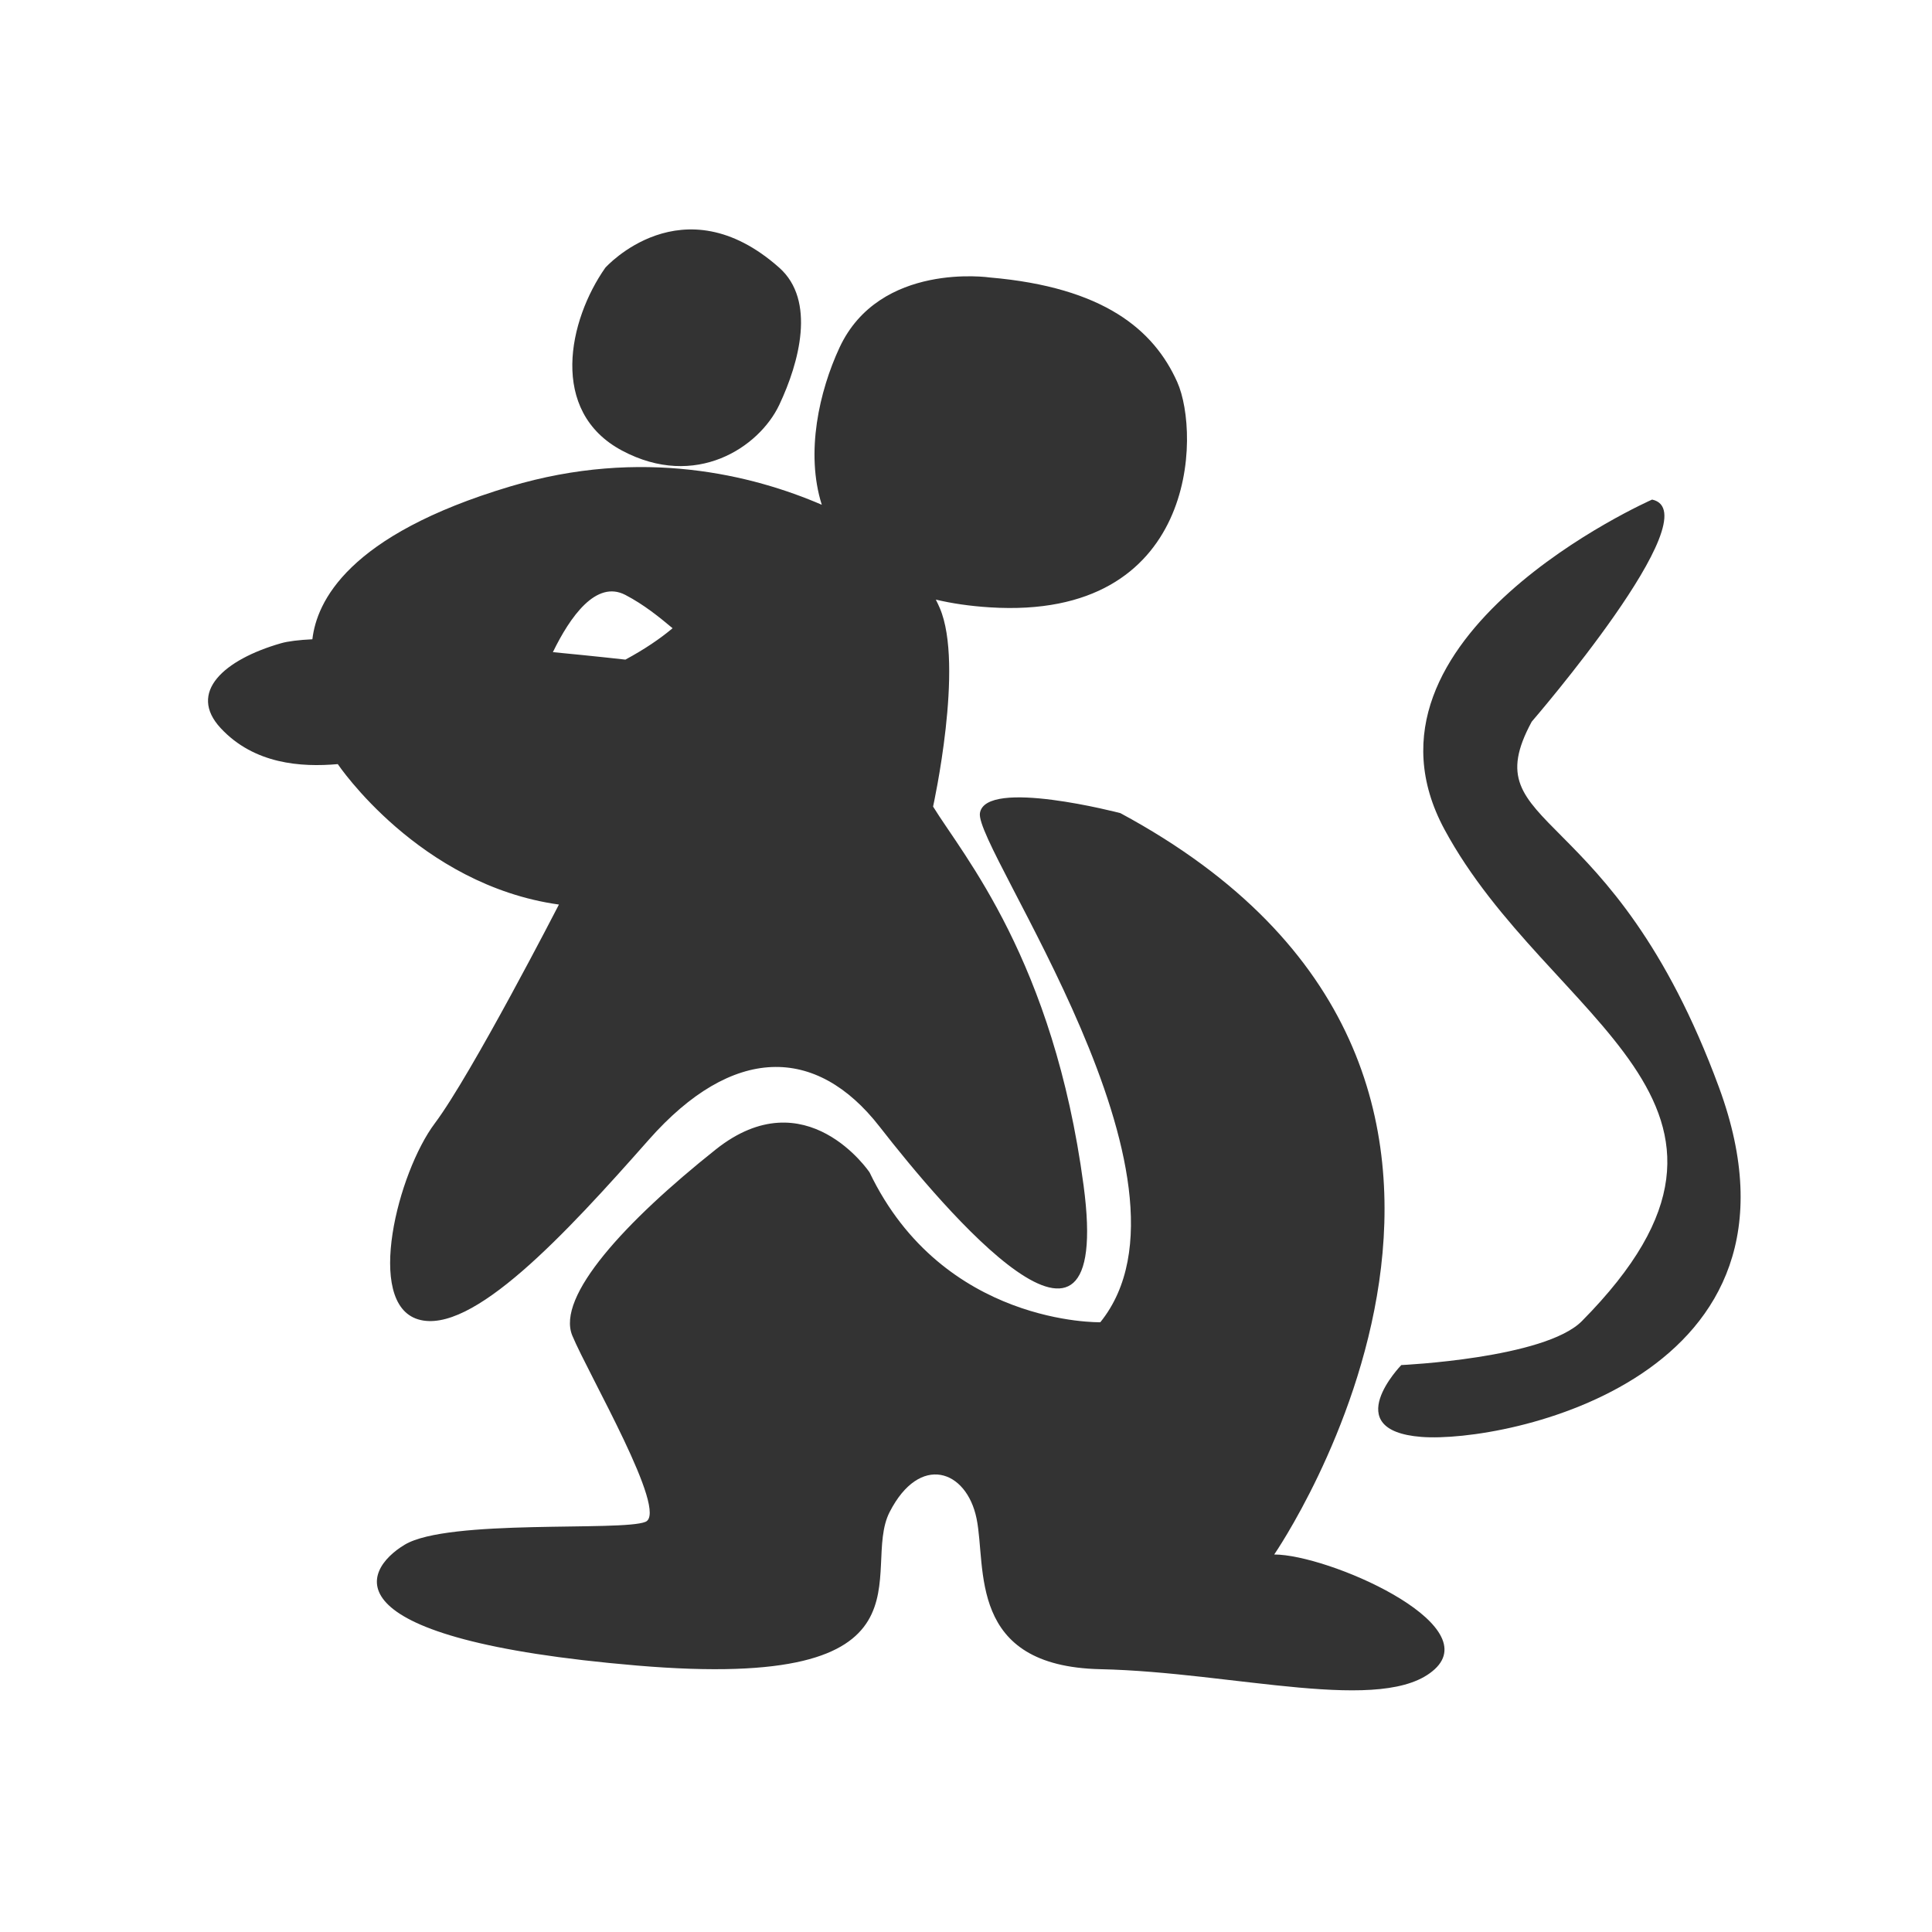 <?xml version="1.0" standalone="no"?><!DOCTYPE svg PUBLIC "-//W3C//DTD SVG 1.1//EN" "http://www.w3.org/Graphics/SVG/1.1/DTD/svg11.dtd"><svg class="icon" width="200px" height="200.00px" viewBox="0 0 1024 1024" version="1.1" xmlns="http://www.w3.org/2000/svg"><path fill="#333333" d="M675.358 823.917c0 0 175.492-254.461-81.535-392.942 0 0-71.51-18.784-74.447 0-2.935 18.777 124.082 195.211 63.809 269.843 0-0.009-83.309 1.925-122.305-79.437 0 0-33.683-50.199-81.544-12.116-47.855 38.082-84.644 77.9-75.994 98.67 8.641 20.772 51.18 93.478 38.778 98.668-12.413 5.193-104.584-1.728-127.626 12.121-23.041 13.849-40.77 50.194 123.194 64.052 163.968 13.849 117.877-50.203 133.832-81.363 15.95-31.156 40.77-22.498 46.082 3.463 5.326 25.971-5.124 78.304 65.684 79.829 70.807 1.527 150.576 24.438 177.158 0C787.034 860.266 703.725 823.917 675.358 823.917zM911.117 576.375c-56.721-154.064-131.174-135.024-99.266-193.88-0.003 0.005 95.717-110.78 63.812-117.707 0 0-165.151 72.701-110.055 174.834 55.103 102.134 187.361 144.809 72.834 260.583-19.635 19.842-95.722 23.307-95.722 23.307s-33.678 34.626 10.638 38.081C797.67 765.058 967.843 730.438 911.117 576.375zM329.705 238.829c38.997 20.769 72.68-1.737 83.318-24.238 10.629-22.5 19.498-55.391 0-72.704-51.429-45.644-92.182 0-92.182 0C301.348 169.583 290.711 218.056 329.705 238.829zM296.245 479.434c0 0-46.301 90.014-65.807 115.982-19.494 25.961-37.222 95.203-8.861 103.861 28.367 8.657 77.997-45.004 122.309-95.205 44.314-50.202 88.63-50.202 122.305-6.929 33.68 43.272 124.079 150.6 108.128 31.161-15.961-119.438-63.816-174.833-79.771-200.803 0 0 16.596-74.983 3.547-105.243-0.653-1.516-1.353-2.999-2.089-4.454 8.515 2.027 18.035 3.437 28.681 4.107 109.9 6.924 111.676-91.75 99.265-119.438-12.403-27.697-38.996-50.203-99.265-55.395 0 0-58.495-8.614-79.77 37.239-10.614 22.878-18.134 55.456-9.357 83.22-36.479-15.729-95.251-30.585-165.236-9.673-86.398 25.815-102.435 61.241-104.761 80.968-7.128 0.353-12.868 1.031-16.664 2.121-30.131 8.657-49.63 25.97-31.906 45.006 17.724 19.038 42.539 20.765 62.037 19.038C179.035 404.998 222.012 469.048 296.245 479.434zM331.48 315.335c9.863 5.156 17.894 11.694 25.005 17.641-6.638 5.579-14.861 11.162-25.005 16.635 0 0-15.902-1.806-38.438-3.958C302.133 326.95 315.956 307.221 331.48 315.335z" /></svg>